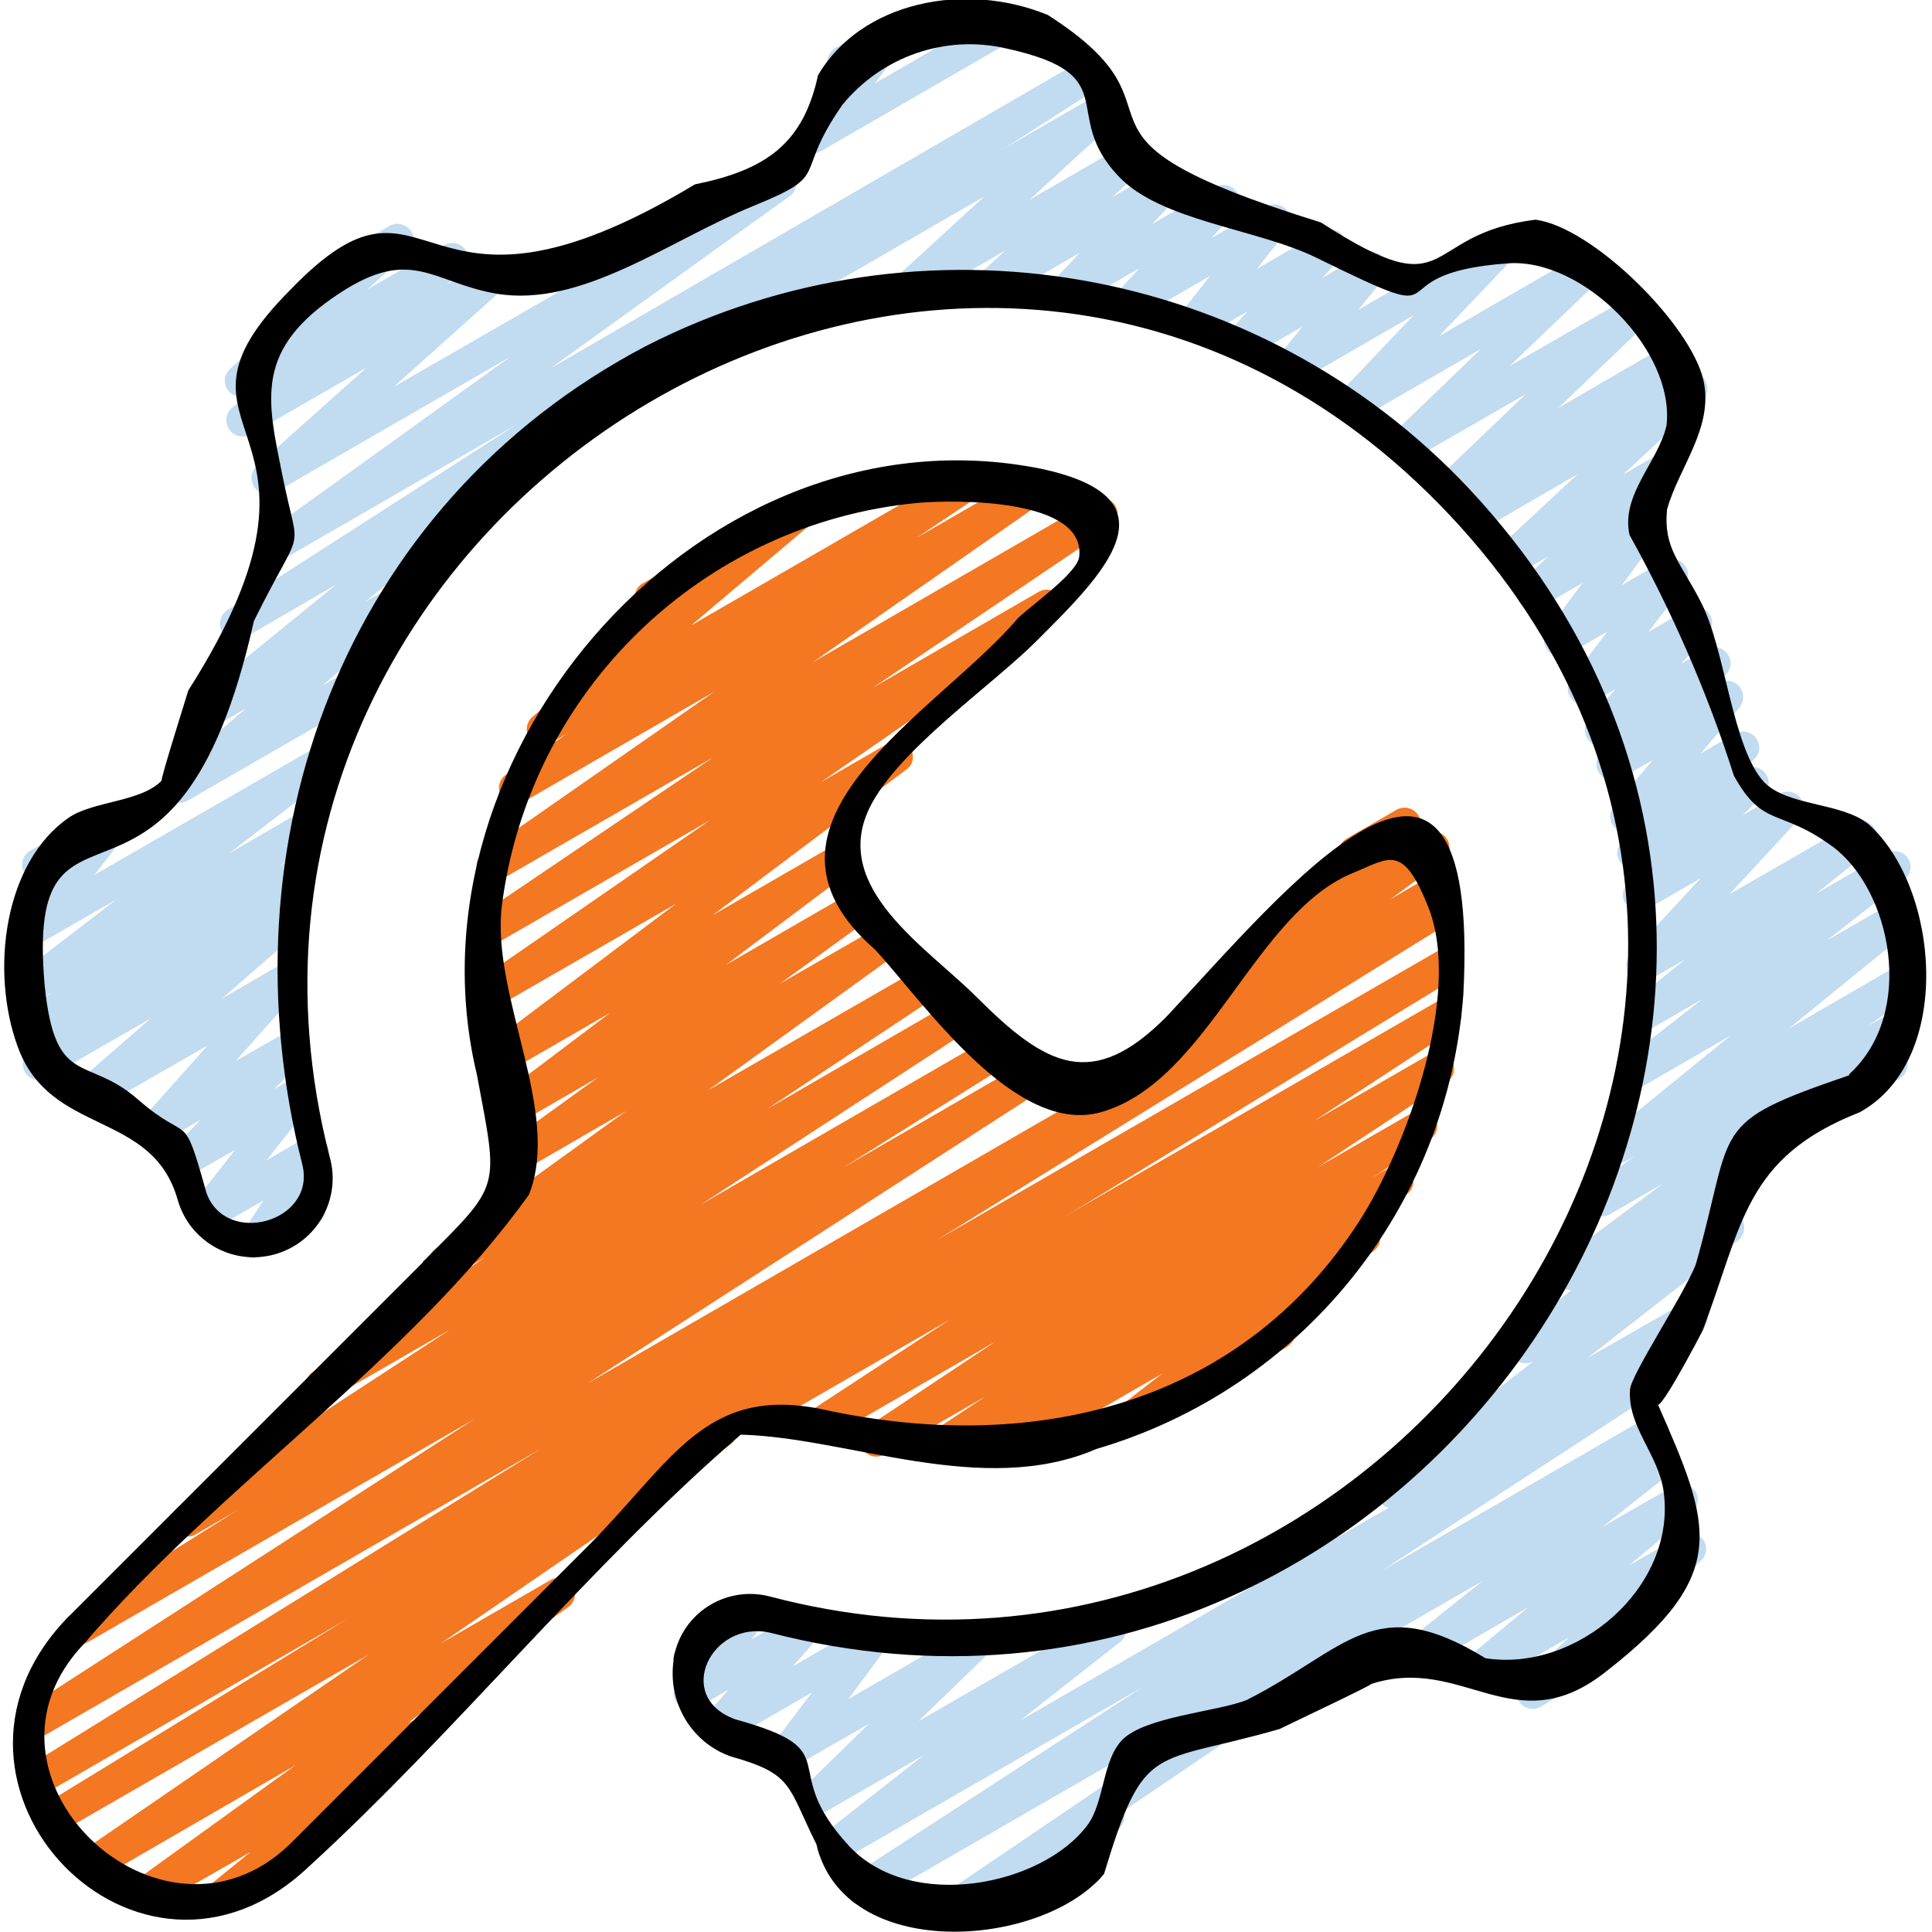 <?xml version="1.0" encoding="UTF-8"?>
<svg id="Layer_1" data-name="Layer 1" xmlns="http://www.w3.org/2000/svg" viewBox="0 0 35 35">
  <defs>
    <style>
      .cls-1 {
        fill: #f47721;
      }

      .cls-1, .cls-2, .cls-3 {
        stroke-width: 0px;
      }

      .cls-3 {
        fill: #c1dbf0;
      }
    </style>
  </defs>
  <g>
    <path class="cls-3" d="m4.62,22.8c-.16,0-.29-.13-.29-.29,0-.06.02-.11.05-.16l.39-.6-.94.54c-.14.08-.32.03-.4-.11-.06-.1-.05-.23.02-.32l.81-1.03-.79.45c-.14.08-.32.03-.4-.1-.07-.11-.05-.26.04-.35l.52-.54-.64.37c-.14.08-.32.03-.4-.11-.06-.11-.05-.25.04-.34l1.13-1.27-2.07,1.19c-.14.08-.32.03-.4-.11-.07-.12-.04-.27.06-.37l1.38-1.2-1.88,1.08c-.14.08-.32.03-.4-.11-.07-.13-.04-.29.08-.38l.33-.25-.14.08c-.14.08-.32.03-.4-.11-.07-.13-.04-.29.08-.38l.54-.4-.25.15c-.14.08-.32.03-.4-.11-.07-.13-.04-.29.07-.38l1.74-1.34-1.41.81c-.14.08-.32.03-.4-.11-.06-.1-.05-.23.02-.33l.63-.81-.1.06c-.14.08-.32.03-.4-.11-.08-.14-.03-.32.11-.4l1.41-.81c.14-.08.32-.03.4.11.06.1.05.23-.02.33l-.63.81,3.85-2.22c.14-.08.32-.03.4.11.07.13.04.29-.07.38l-1.74,1.34,1.12-.65c.14-.08.32-.03.4.11.07.13.04.29-.08.38l-.54.4.08-.05c.14-.08.32-.03.4.11.07.13.04.29-.08.38l-.35.26c.15-.06.32.01.38.16.05.12.02.25-.08.33l-1.38,1.2,1.02-.59c.14-.08.32-.03.4.11.06.11.05.25-.04.34l-1.13,1.27.86-.49c.14-.08.32-.03.4.11.06.11.05.25-.04.35l-.52.54.29-.17c.14-.08.32-.03.4.11.06.1.05.23-.02.32l-.81,1.03.69-.4c.14-.08.32-.03.4.11.05.09.05.21,0,.3l-.4.61c.16-.04.32.05.36.21.03.13-.02.26-.14.33l-.97.56s-.09.04-.15.04h0Z"/>
    <path class="cls-3" d="m21.04,31.95c-.16,0-.29-.13-.29-.29,0-.1.06-.2.15-.25l9.09-5.25c.14-.08.32-.03.4.11.07.12.04.28-.07.37l-1.29,1.02,1.29-.74c.14-.08.32-.03.4.11.07.12.04.28-.06.37l-1.15.96.96-.55c.14-.08.32-.03.4.11.07.12.04.26-.05.35l-1.67,1.52s.03.03.04.05c.08.14.03.32-.11.4l-1.17.68c-.14.08-.32.03-.4-.11-.07-.12-.04-.26.05-.35l.87-.8-1.56.9c-.14.08-.32.03-.4-.11-.07-.12-.04-.28.06-.37l1.15-.96-1.78,1.03c-.14.08-.32.03-.4-.11-.07-.12-.04-.28.07-.37l1.29-1.03-5.67,3.27s-.09.04-.14.04h0Z"/>
    <path class="cls-3" d="m17.42,34.73c-.16,0-.29-.13-.29-.29,0-.1.05-.19.13-.24l5.84-3.96-7.35,4.24c-.14.08-.32.02-.4-.12-.07-.13-.03-.29.09-.38l5.25-3.41-5.45,3.14c-.14.08-.32.04-.4-.1-.07-.13-.04-.29.07-.38l1.82-1.43-1.84,1.06c-.14.08-.32.03-.4-.1-.07-.12-.05-.26.05-.36l1.2-1.17-1.34.77c-.14.08-.32.03-.4-.11-.06-.1-.05-.23.02-.32l.69-.91-1.61.93c-.14.08-.32.03-.4-.11-.06-.11-.05-.25.03-.34l.47-.53-.56.32c-.14.08-.32.03-.4-.11-.06-.1-.05-.23.02-.32l.32-.41c-.16-.02-.27-.17-.24-.33.01-.09.07-.16.14-.21l.97-.56c.14-.08.32-.03.4.11.06.1.05.23-.02.32l-.22.28.85-.49c.14-.08.32-.03.4.11.06.11.05.24-.03.34l-.47.53,1.31-.76c.14-.08.32-.03.4.11.06.1.05.23-.02.32l-.68.92,2.13-1.23c.14-.08.32-.03.4.1.07.12.05.26-.05.36l-1.21,1.17,3.33-1.92c.14-.08.32-.03.4.11.07.12.04.28-.07.37l-1.82,1.43,11.5-6.64c.14-.08.32-.02.4.12.07.13.03.29-.09.38l-5.25,3.42,4.76-2.75c.14-.08.32-.03.4.11.07.13.04.3-.09.38l-9.76,6.62c.04.1.02.21-.05.29l-.46.53c.14.09.17.27.09.4-.03.04-.06.07-.1.09l-.88.51c-.14.08-.32.03-.4-.11-.06-.11-.05-.24.03-.34l.14-.16-1.14.66s-.1.04-.15.04h0Z"/>
    <path class="cls-3" d="m32.73,20.46c-.16,0-.29-.13-.29-.29,0-.1.06-.2.15-.25l1.53-.89c.14-.08.32-.03.4.11.08.14.03.32-.11.4l-1.53.88s-.09.04-.15.04h0Z"/>
    <path class="cls-3" d="m25.22,27.32c-.16,0-.29-.13-.29-.29,0-.09.04-.18.11-.23l2.74-2.14c-.14.08-.32.03-.4-.11-.07-.12-.04-.28.07-.37l1.02-.81c-.11.01-.22-.04-.29-.13-.08-.13-.05-.3.07-.4l1.88-1.4-.97.56c-.14.08-.32.03-.4-.11-.07-.13-.04-.29.08-.38l.78-.57-.15.09c-.14.08-.32.03-.4-.1-.07-.12-.04-.28.07-.37l2.21-1.8-1.59.92c-.14.08-.32.03-.4-.11-.07-.12-.04-.28.07-.37l1.41-1.1-.97.56c-.14.08-.32.03-.4-.11-.07-.12-.04-.28.07-.37l.99-.8-.63.36c-.14.08-.32.03-.4-.11-.06-.11-.05-.25.04-.35l1.27-1.37-.97.56c-.14.08-.32.03-.4-.11-.07-.11-.05-.26.05-.35l.38-.38-.13.08c-.14.08-.32.03-.4-.11-.07-.12-.05-.26.05-.35l.2-.19c-.12.06-.26.02-.35-.08-.09-.11-.09-.27,0-.38l.7-.83-.58.33c-.14.08-.32.03-.4-.11-.07-.11-.05-.26.05-.35l.18-.18-.04.02c-.14.08-.32.03-.4-.11-.06-.11-.05-.25.03-.34l.49-.55-.43.25c-.14.08-.32.03-.4-.11-.06-.1-.05-.23.02-.32l.66-.86-.71.41c-.14.08-.32.03-.4-.11-.06-.1-.05-.23.02-.32l.64-.86-.76.44c-.14.08-.32.03-.4-.11-.07-.12-.05-.27.05-.36l.49-.45-.56.32c-.14.08-.32.04-.4-.1-.07-.12-.05-.27.05-.37l1.44-1.34-1.74,1.01c-.14.08-.32.03-.4-.11-.07-.13-.04-.29.07-.38l.22-.17-.33.19c-.14.08-.32.03-.4-.11-.07-.12-.05-.26.05-.36l1.59-1.52-2.08,1.2c-.14.08-.32.04-.4-.1-.07-.12-.05-.27.05-.36l1.62-1.56-2.23,1.29c-.14.08-.32.03-.4-.11-.06-.11-.05-.25.04-.35l1.37-1.44-2.11,1.22c-.14.08-.32.03-.4-.11-.06-.1-.05-.24.03-.33l.46-.57-.98.56c-.14.08-.32.04-.4-.1-.07-.11-.05-.25.04-.35l.35-.39-.85.49c-.14.08-.32.03-.4-.11-.06-.1-.05-.23.02-.32l.55-.7-1.35.78c-.14.08-.32.03-.4-.11-.06-.11-.05-.25.04-.34l.43-.47-1.21.7c-.14.08-.32.03-.4-.11-.06-.11-.05-.25.04-.35l.49-.52-1.47.85c-.14.08-.32.03-.4-.11-.07-.12-.04-.26.05-.35l.47-.43-1.6.92c-.14.08-.32.03-.4-.11-.07-.12-.04-.26.05-.35l1.57-1.44-4.64,2.68c-.14.09-.32.05-.4-.09-.09-.14-.05-.32.09-.4,0,0,.01,0,.02-.01l6.97-4.02c.14-.08.32-.03.4.11.07.12.04.26-.05.35l-1.57,1.44,1.62-.94c.14-.08.32-.03.4.11.07.12.04.26-.05.35l-.47.43.85-.49c.14-.08.32-.03.4.11.06.11.05.25-.04.35l-.49.52,1.15-.67c.14-.08.32-.03.4.11.06.11.05.25-.04.34l-.43.47.99-.57c.14-.08.32-.03.4.11.06.1.05.23-.02.32l-.55.7,1.18-.68c.14-.08.32-.03.4.11.06.11.05.25-.04.34l-.35.39.74-.43c.14-.08.32-.03.4.11.06.1.05.24-.03.33l-.46.57,2.48-1.43c.14-.08.32-.03.4.11.06.11.05.25-.04.35l-1.38,1.45,2.56-1.48c.14-.08.32-.04.4.1.07.12.05.27-.05.36l-1.63,1.56,2.12-1.22c.14-.08.32-.03.4.11.07.12.05.26-.05.35l-1.59,1.52,2-1.16c.14-.08.32-.03.4.11.07.13.04.28-.07.37l-.22.17.15-.09c.14-.08.32-.04.4.1.07.12.05.27-.05.37l-1.44,1.34.62-.36c.14-.08.32-.03.4.11.07.12.05.27-.05.36l-.6.56c.09,0,.17.04.23.1.09.1.1.26.02.37l-.64.86.76-.44c.14-.08.32-.03.4.11.06.1.05.23-.02.32l-.66.86.72-.42c.14-.08.32-.03.4.11.06.11.05.24-.03.33l-.49.55.45-.26c.14-.08.32-.03.4.11.07.11.05.26-.05.35l-.18.18.06-.03c.14-.08.32-.03.4.11.06.11.05.24-.03.34l-.7.83.62-.36c.14-.08.32-.03.4.11.07.12.05.26-.05.35l-.19.19h.01c.14-.09.32-.04.4.1.07.11.05.26-.05.35l-.38.38.67-.39c.14-.08.32-.03.4.11.06.11.05.25-.04.34l-1.27,1.37,2.24-1.29c.14-.08.32-.03.4.11.07.12.04.28-.07.37l-1,.8,1.27-.73c.14-.08.32-.04.4.1.08.13.04.29-.07.38l-1.41,1.1,1.2-.69c.14-.08.32-.03.4.11.07.12.04.28-.07.37l-2.21,1.8,1.9-1.1c.14-.08.32-.03.4.11.07.13.04.29-.08.38l-.78.56.42-.24c.14-.08.32-.03.4.11.07.13.04.29-.08.37l-2.82,2.1s.08.05.11.09c.09.13.06.3-.06.39l-.91.72.25-.14c.14-.08.32-.03.4.11.07.13.04.29-.07.38l-2.73,2.13,1.73-.99c.14-.09.32-.05.4.09.09.14.05.32-.09.4,0,0-.01,0-.02.01l-5.35,3.09s-.1.04-.15.04h0Z"/>
    <path class="cls-3" d="m14.72,2.8c-.16,0-.29-.13-.29-.29,0-.06.02-.12.06-.18l.7-.92c-.15-.05-.24-.21-.19-.37.02-.07.07-.13.13-.17l.89-.51c.14-.08.32-.03.4.11.06.1.05.23-.02.32l-.55.72,2.07-1.2c.14-.09.32-.05.4.09.09.14.05.32-.09.4,0,0-.01,0-.02.01l-3.34,1.93s-.09.04-.15.04h0Z"/>
    <path class="cls-3" d="m3.25,14.54c-.16,0-.29-.13-.29-.29,0-.08.04-.17.1-.22l1.4-1.2-.72.42c-.14.08-.32.03-.4-.11-.07-.12-.04-.28.07-.37l2.68-2.18-1.67.97c-.14.08-.32.03-.4-.12-.07-.13-.03-.3.09-.38l5.25-3.37-4.14,2.39c-.14.08-.32.03-.4-.11-.07-.13-.04-.29.08-.38l4.35-3.13-4.26,2.46c-.14.08-.32.02-.4-.12-.06-.12-.04-.26.05-.35l2-1.79-2.1,1.21c-.14.08-.32.03-.4-.11-.07-.13-.04-.29.07-.38l.3-.23c-.14.08-.32.03-.4-.11-.07-.12-.04-.27.06-.36l1.64-1.47s-.02-.02-.03-.04c-.08-.14-.03-.32.11-.4l1.17-.68c.14-.08.32-.02.4.12.06.12.04.26-.05.35l-.75.68,1.39-.8c.14-.08.32-.03.4.11.07.13.04.29-.07.38l-.3.23.7-.41c.14-.08.32-.02.4.12.06.12.04.26-.05.35l-2,1.79,6.86-3.95c.14-.08.32-.03.4.11.07.13.04.29-.08.38l-4.35,3.13L19.62,1.08c.14-.08.32-.04.4.1.08.14.04.32-.1.4h0l-10.55,6.78c.07.12.03.28-.07.36l-2.68,2.18.28-.16c.14-.08.32-.03.4.11.07.12.04.28-.06.37l-1.4,1.2.24-.14c.14-.08.32-.03.4.11.08.14.03.32-.11.4l-2.98,1.72s-.09.04-.14.04Z"/>
  </g>
  <path class="cls-1" d="m16.97,26.52c-.16,0-.29-.13-.29-.29,0-.1.05-.19.13-.24l1.04-.69-1.83,1.05c-.14.08-.32.03-.4-.11-.08-.13-.04-.31.09-.39l2.33-1.55-3.08,1.78c-.14.08-.32.03-.4-.11-.08-.13-.04-.31.09-.39l2.55-1.67-3.17,1.83c-.14.09-.32.05-.4-.09-.09-.14-.05-.32.09-.4,0,0,.01,0,.02-.01l12.3-7.1c.14-.08.32-.03.4.12.07.13.03.3-.09.38l-2.55,1.67,2.1-1.21c.14-.08.32-.03.4.11.08.13.04.31-.09.39l-2.33,1.54,1.72-.99c.14-.08.32-.03.4.11.07.13.03.3-.09.38l-1.04.69.3-.18c.14-.08.32-.03.4.11.07.13.03.3-.09.38l-.74.5c.16.02.28.16.26.32,0,.08-.05.15-.11.2l-1.59,1.23c.14.07.2.25.13.39-.03.05-.07.09-.11.12l-2.72,1.57c-.14.08-.32.04-.4-.1-.07-.13-.04-.29.07-.38l.79-.61-2.73,1.58c-.14.08-.32.03-.4-.11-.08-.13-.04-.3.09-.39l.08-.05-.97.56s-.1.04-.15.04h0Z"/>
  <path class="cls-1" d="m20.86,19.4c-.16,0-.29-.13-.29-.29,0-.09.04-.18.12-.23l1.99-1.47s-.07-.05-.09-.08c-.09-.12-.07-.29.05-.39l1.63-1.4c-.05-.13,0-.28.13-.35l.9-.52c.14-.08.32-.03.4.11.07.12.04.28-.06.37l-.21.18.39-.23c.14-.08.32-.03.4.11.07.13.04.29-.08.38l-.95.7.79-.46c.14-.07.32-.02.39.12.07.13.03.3-.1.38l-5.26,3.04s-.1.04-.15.04h0Z"/>
  <path class="cls-1" d="m3.98,34.67c-.16,0-.29-.13-.29-.29,0-.09.04-.17.11-.23l.74-.6-1.78,1.02c-.14.08-.32.03-.4-.11-.07-.13-.04-.29.08-.38l2.91-2.1-3.59,2.08c-.14.08-.32.02-.4-.12-.07-.13-.03-.29.08-.37l5.23-3.59-5.62,3.24c-.14.08-.32.03-.4-.11-.08-.14-.03-.31.1-.39l5.54-3.39-5.52,3.19c-.14.08-.32.03-.4-.11-.08-.14-.03-.31.1-.39l9.32-5.77L.72,31.49c-.14.08-.32.02-.4-.12-.07-.13-.03-.29.09-.38l8.18-5.28-7,4.04c-.14.08-.32.02-.4-.12-.07-.13-.03-.3.1-.38l3.01-1.89-.76.44c-.14.08-.32.02-.4-.12-.07-.13-.03-.29.09-.38l4.92-3.21-2.17,1.25c-.14.09-.32.04-.4-.09s-.04-.32.09-.4l3.13-2.08-.6.35c-.14.08-.32.03-.4-.11-.07-.13-.04-.29.08-.38l3.46-2.5-1.78,1.03c-.14.08-.32.03-.4-.11-.07-.13-.04-.29.08-.38l1.59-1.15-1.54.89c-.14.08-.32.03-.4-.11-.07-.13-.04-.29.08-.38l2.08-1.57-1.99,1.15c-.14.08-.32.03-.4-.11-.07-.13-.04-.29.08-.38l3.51-2.64-3.35,1.93c-.14.08-.32.03-.4-.11-.07-.13-.04-.3.09-.38l4.27-2.95-3.95,2.28c-.14.08-.32.02-.4-.12-.07-.13-.03-.29.09-.38l4.32-2.92-3.85,2.22c-.14.08-.32.03-.4-.11-.07-.13-.04-.29.08-.38l4.19-2.92-3.46,2c-.14.08-.32.03-.4-.11-.08-.13-.04-.3.09-.39l1.12-.75-.31.18c-.14.08-.32.03-.4-.11-.07-.12-.04-.27.06-.36l2.23-1.89c-.15.05-.32-.04-.36-.2-.04-.13.02-.27.13-.33l2.74-1.58c.14-.08.32-.03.4.11.07.12.04.28-.06.37l-2.2,1.86,4.9-2.83c.14-.09.32-.04.4.09.09.14.04.32-.09.4h0l-1.12.75,1.99-1.15c.14-.08.32-.03.4.11.08.13.04.3-.09.38l-4.19,2.92,5.09-2.94c.14-.08.32-.03.4.11.07.13.03.3-.09.38l-4.31,2.91,3.01-1.74c.14-.08.32-.03.4.12.07.13.03.29-.08.38l-4.27,2.95,1.23-.71c.14-.08.32-.03.4.11.07.13.04.29-.08.37l-3.51,2.64,2.01-1.16c.14-.08.32-.03.4.11.07.13.04.29-.08.38l-2.09,1.57,2.25-1.3c.14-.08.32-.03.4.11.07.13.04.29-.08.38l-1.59,1.15,1.84-1.06c.14-.08.32-.03.4.11.07.13.04.29-.08.38l-3.46,2.5,3.89-2.24c.14-.08.32-.03.4.11.08.13.04.31-.09.39l-3.13,2.08,3.42-1.98c.14-.08.32-.03.4.12.07.13.03.3-.09.38l-4.93,3.21,5.28-3.05c.14-.08.32-.03.4.11.08.13.03.3-.1.39l-3,1.88,3.22-1.86c.14-.08.32-.03.4.11.08.13.04.3-.09.39l-8.18,5.28,15.37-8.88c.14-.08.32-.03.4.11.08.14.03.31-.1.39l-9.32,5.77,9.08-5.24c.14-.08.32-.04.4.1s.04.32-.1.4l-13.1,8.01s.03.03.04.05c.08.13.05.31-.08.4l-5.23,3.59,1.99-1.15c.14-.08.32-.03.4.11.07.13.04.29-.08.38l-2.91,2.1h0c.14-.08.32-.03.4.11.07.12.04.28-.07.37l-1.95,1.59s.02.02.02.04c.08.14.03.32-.11.4l-1.58.91s-.09.04-.15.04h0Z"/>
  <path class="cls-2" d="m31.96,14.17c-.58-.62-.7-2.39-1.14-3.25-.37-.73-.69-.98-.62-1.69.21-.76.85-1.48.66-2.34-.23-1.01-2-2.77-3.04-2.91-2.14.26-1.43,1.64-3.89.05-5.28-1.64-2.09-1.93-4.95-3.76-1.52-.62-3.38-.23-4.16,1.09-.27,1.25-.95,1.72-2.23,1.98-5.17,3.11-4.7-.81-7.32,1.9-2.71,2.71,1.31,2.29-1.86,7.27.06-.18-.53,1.68-.48,1.63-.37.39-1.24.37-1.68.67-1.18.81-1.43,2.78-.93,4.15.59,1.63,2.44,1.14,2.9,2.78.22.76,1.01,1.2,1.77.98.76-.22,1.2-1.01.98-1.77C2.95,9.14,17.68.2,26.27,9.34c8.42,8.96-1.04,22.57-12.33,19.58-.75-.19-1.51.25-1.71,1-.02.06-.03.12-.03.18-.1.75.33,1.47,1.04,1.72,1.14.32,1.02.53,1.55,1.59.5,2.15,4.08,1.89,5.21.54.74-2.44.87-1.96,3.19-2.63-.14.06,1.79-.85,1.64-.81,1.68-.55,2.61,1.1,4.28-.24,2.25-1.76,1.9-2.61.91-4.86-.02.37,1.14-1.91.83-1.32.72-1.9.75-3.12,2.84-3.94,1.71-.94,1.45-4.07.16-5.22-.49-.4-1.48-.32-1.9-.77h0Zm1.54,5.31c-2.58.88-2.06.9-2.78,3.43-.23.57-1.17,1.99-1.19,2.26-.05.68.52,1.18.61,1.86.23,1.73-1.58,3.27-3.23,3.01-2.02-1.24-2.51-.16-4.33.76-.54.21-1.84.3-2.25.72-.36.37-.32,1.11-.62,1.53-.81,1.11-3.21,1.6-4.33.39-1.34-1.45.04-1.71-2.05-2.29-1.14-.4-.44-1.82.63-1.57,12.01,3.09,21.34-11.42,12.66-20.72-3.84-4.09-9.93-5.14-14.92-2.59-5.48,2.88-7.71,8.99-6.22,14.84.24,1.03-1.39,1.48-1.74.5-.44-1.57-.28-.85-1.25-1.7-.92-.8-1.49-.19-1.68-2.05-.37-4.17,2.37-.26,3.79-6.61.92-1.86.83-1.09.52-2.62-.28-1.39-.53-2.3,1.05-3.33,1.29-.84,1.67-.18,2.82.02,1.55.26,3.12-.96,4.66-1.59,1.45-.59.69-.51,1.61-1.83.72-.88,1.87-1.28,2.98-1.02,2.17.48.94,1.17,2.02,2.31.77.82,2.51.95,3.59,1.48,2.81,1.38.88.28,3.48.1,1.36-.09,3.02,1.59,2.86,2.94-.15.66-.83,1.25-.67,1.98.77,1.39,1.41,2.85,1.89,4.36.53.96.82.58,1.78,1.28,1.07.78,1.53,3.02.31,4.13h0Z"/>
  <path class="cls-2" d="m7.66,22.87l-6.47,6.47c-2.86,3.02,1.32,7.39,4.4,4.48,2.68-2.45,5.11-5.49,7.83-7.83,1.95.05,4.38,1.15,6.44.26,3.72-1.09,6.37-4.37,6.65-8.24.33-6.31-3.31-1.79-5.38.41-1.34,1.35-2.18.9-3.43-.35-.91-.91-2.65-1.98-1.95-3.43.51-1.05,2.21-2.21,3.03-3.03,1.2-1.2,2.62-2.58.07-3.12-6.07-1.21-11.62,5.11-10.21,10.98.39,2.1.46,1.95-.98,3.39h0Zm1.92-1.22c.6-1.5-.68-3.59-.49-5.23.49-3.9,3.63-6.94,7.54-7.31.7-.06,3.05-.08,2.92.98-.04.3-.9.9-1.11,1.11-1.44,1.7-5.23,3.71-2.58,6.01.88.96,2.53,3.37,4.08,2.94,1.95-.55,2.78-3.61,4.58-4.34.64-.26.89-.54,1.35.61.64,1.59-.42,4.43-1.25,5.71-2.19,3.39-5.99,4.21-9.68,3.41-2.17-.47-2.76.94-4.31,2.49l-5.38,5.38c-2.33,2.25-6.02-1.25-3.72-3.64,2.41-2.82,5.9-5.13,8.04-8.11h0Z"/>
</svg>